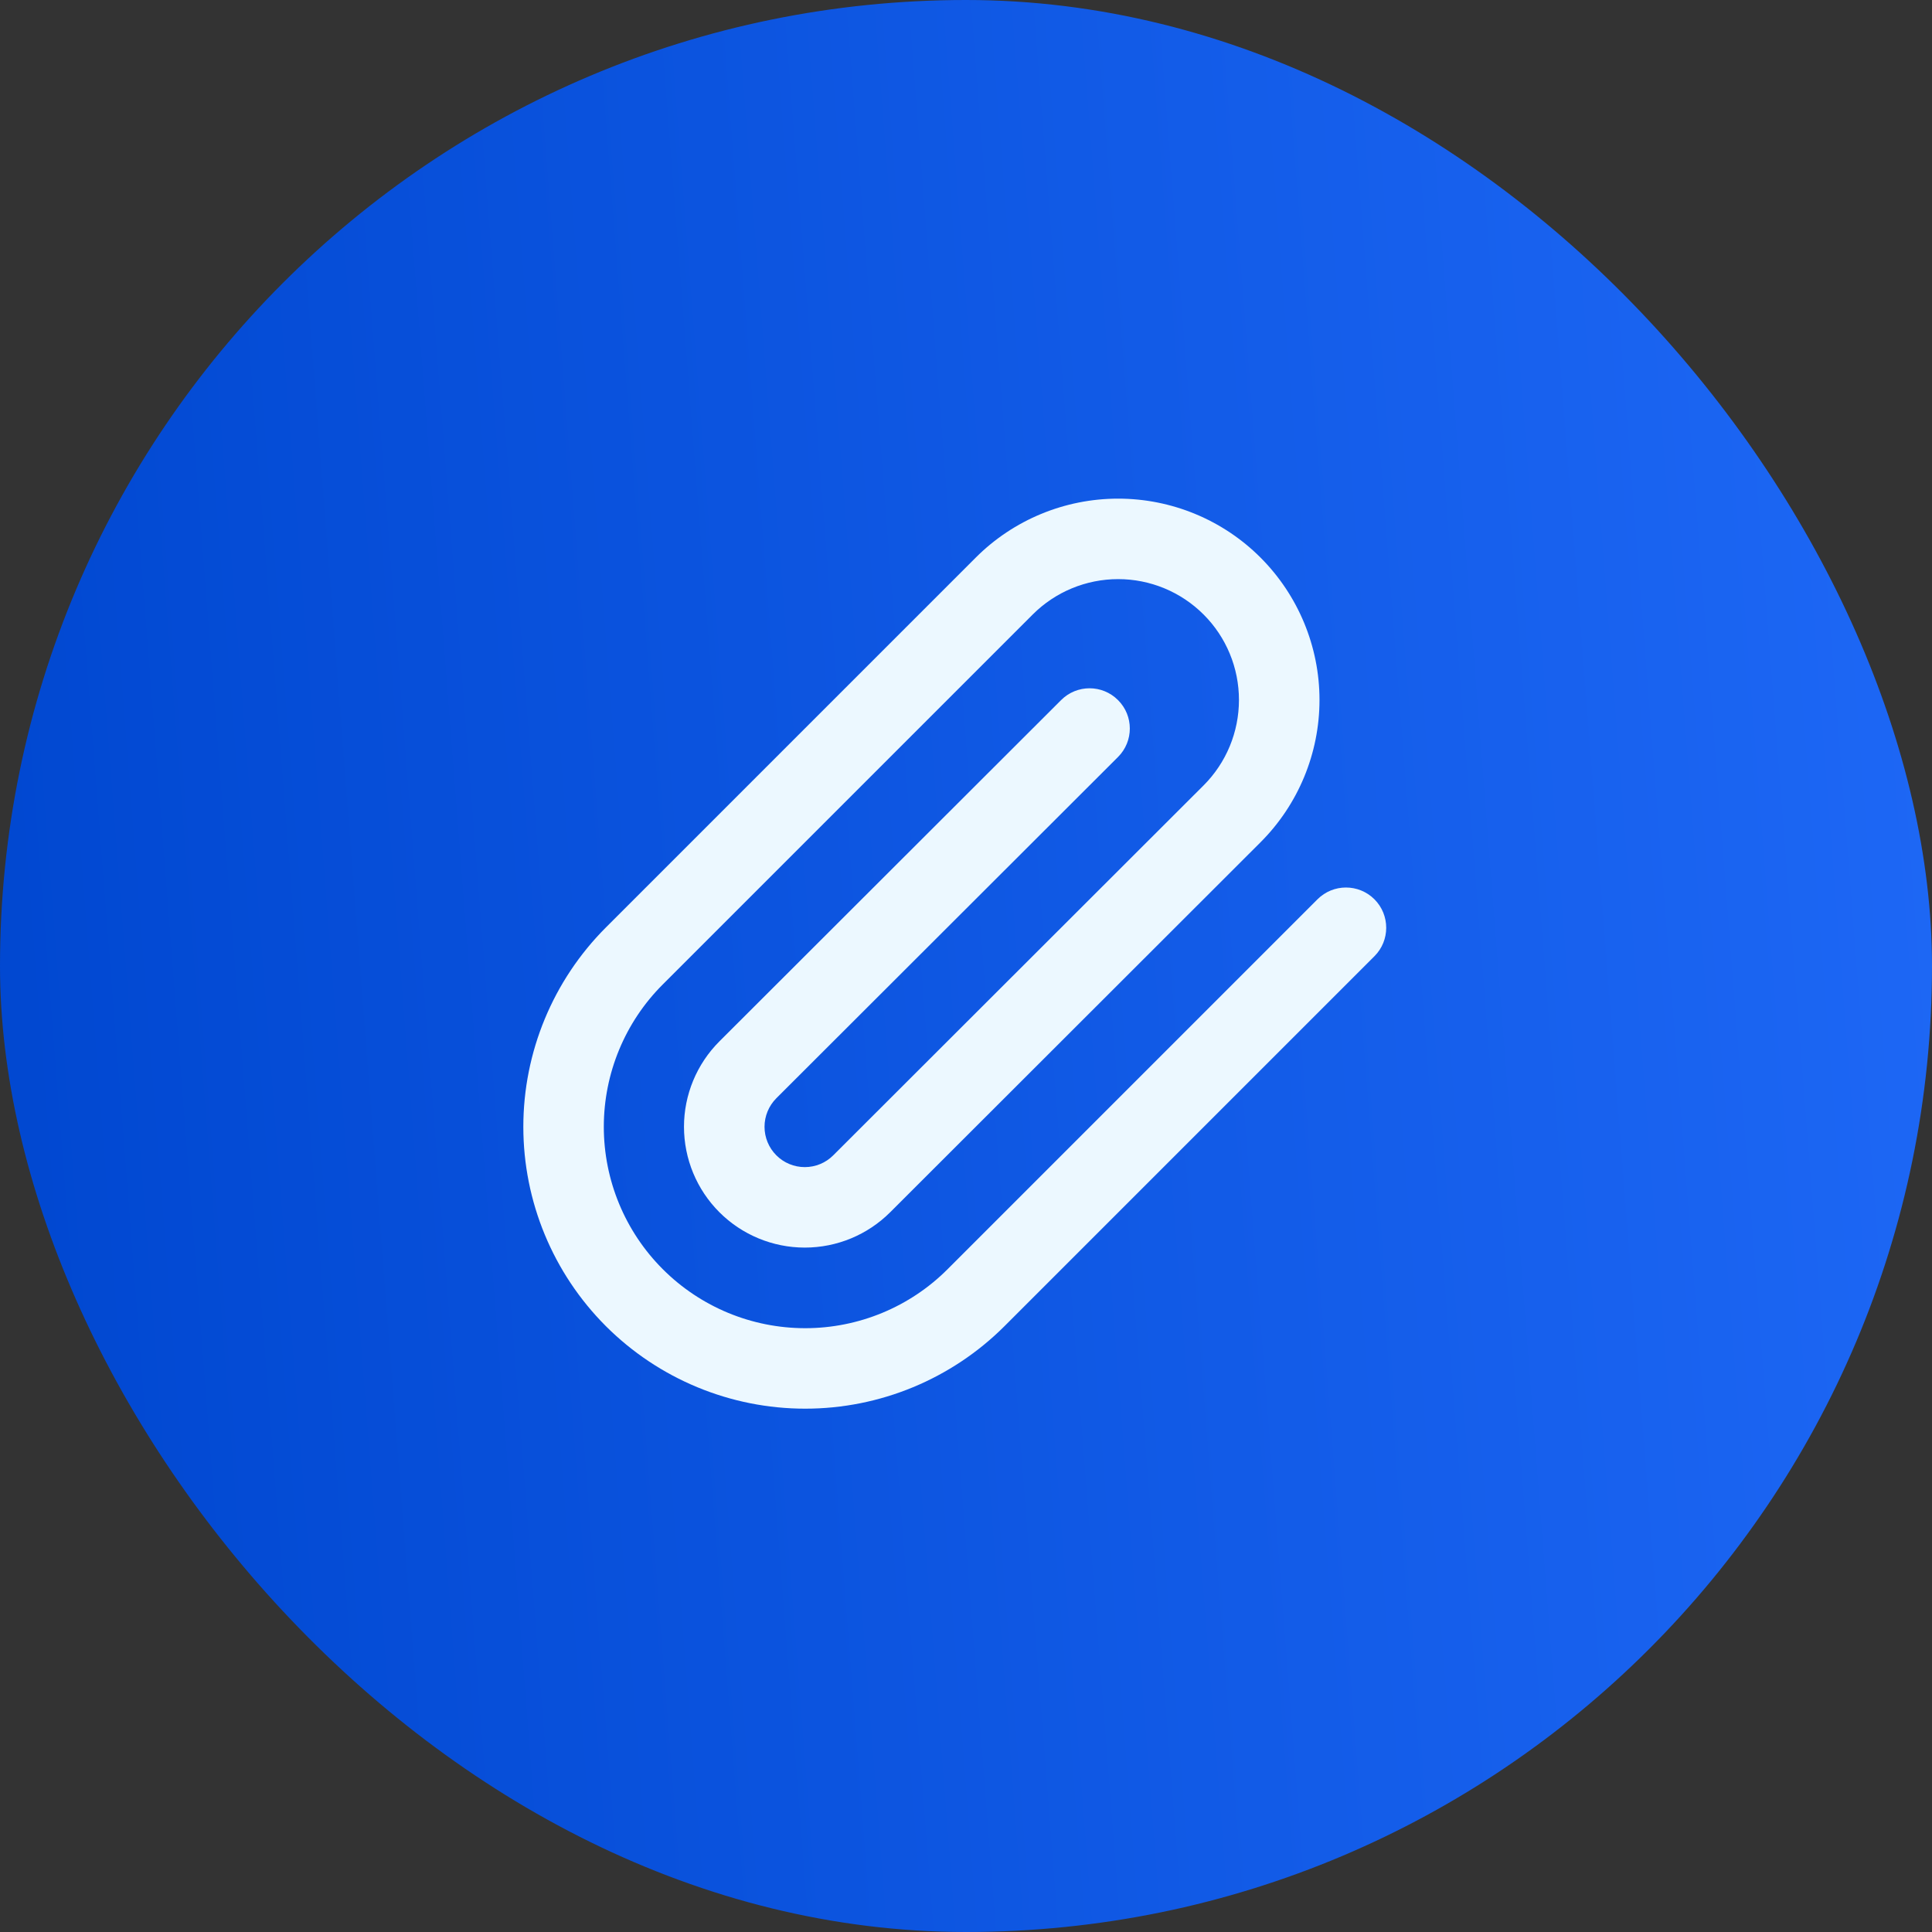 <svg width="32" height="32" viewBox="0 0 32 32" fill="none" xmlns="http://www.w3.org/2000/svg">
<rect x="0" y="0" width="32" height="32" fill="#333333" stroke="none"/>
<rect width="32" height="32" rx="16" fill="url(#paint0_linear_1_100)"/>
<path fill-rule="evenodd" clip-rule="evenodd" d="M18.52 9.592C17.989 9.592 17.48 9.803 17.105 10.178L10.978 16.305C10.352 16.93 10.001 17.779 10.001 18.663C10.001 19.548 10.352 20.396 10.978 21.022C11.604 21.648 12.452 21.999 13.337 21.999C14.221 21.999 15.07 21.648 15.695 21.022L21.822 14.895C22.082 14.635 22.504 14.635 22.765 14.895C23.025 15.156 23.025 15.578 22.765 15.838L16.638 21.965C15.762 22.84 14.575 23.332 13.337 23.332C12.098 23.332 10.911 22.84 10.035 21.965C9.16 21.089 8.668 19.902 8.668 18.663C8.668 17.425 9.16 16.238 10.035 15.362L16.162 9.235C16.787 8.61 17.636 8.259 18.52 8.259C19.404 8.259 20.253 8.61 20.878 9.235C21.503 9.861 21.855 10.709 21.855 11.593C21.855 12.478 21.503 13.326 20.878 13.951L14.745 20.078C14.37 20.453 13.861 20.664 13.33 20.664C12.799 20.664 12.29 20.453 11.915 20.078C11.54 19.703 11.329 19.194 11.329 18.663C11.329 18.133 11.54 17.624 11.915 17.249L17.576 11.595C17.836 11.335 18.258 11.335 18.518 11.596C18.779 11.856 18.778 12.278 18.518 12.538L12.858 18.191C12.733 18.317 12.663 18.486 12.663 18.663C12.663 18.84 12.733 19.01 12.858 19.135C12.983 19.261 13.153 19.331 13.33 19.331C13.507 19.331 13.677 19.261 13.802 19.135L19.935 13.009C20.311 12.633 20.521 12.124 20.521 11.593C20.521 11.062 20.311 10.553 19.935 10.178C19.56 9.803 19.051 9.592 18.52 9.592Z" fill="#ECF8FF"/>
<defs>
<linearGradient id="paint0_linear_1_100" x1="32.747" y1="8.407" x2="-1.144" y2="11.04" gradientUnits="userSpaceOnUse">
<stop stop-color="#246CF9"/>
<stop offset="0" stop-color="#1E68F6"/>
<stop offset="1" stop-color="#0047D0"/>
</linearGradient>
</defs>
</svg>
